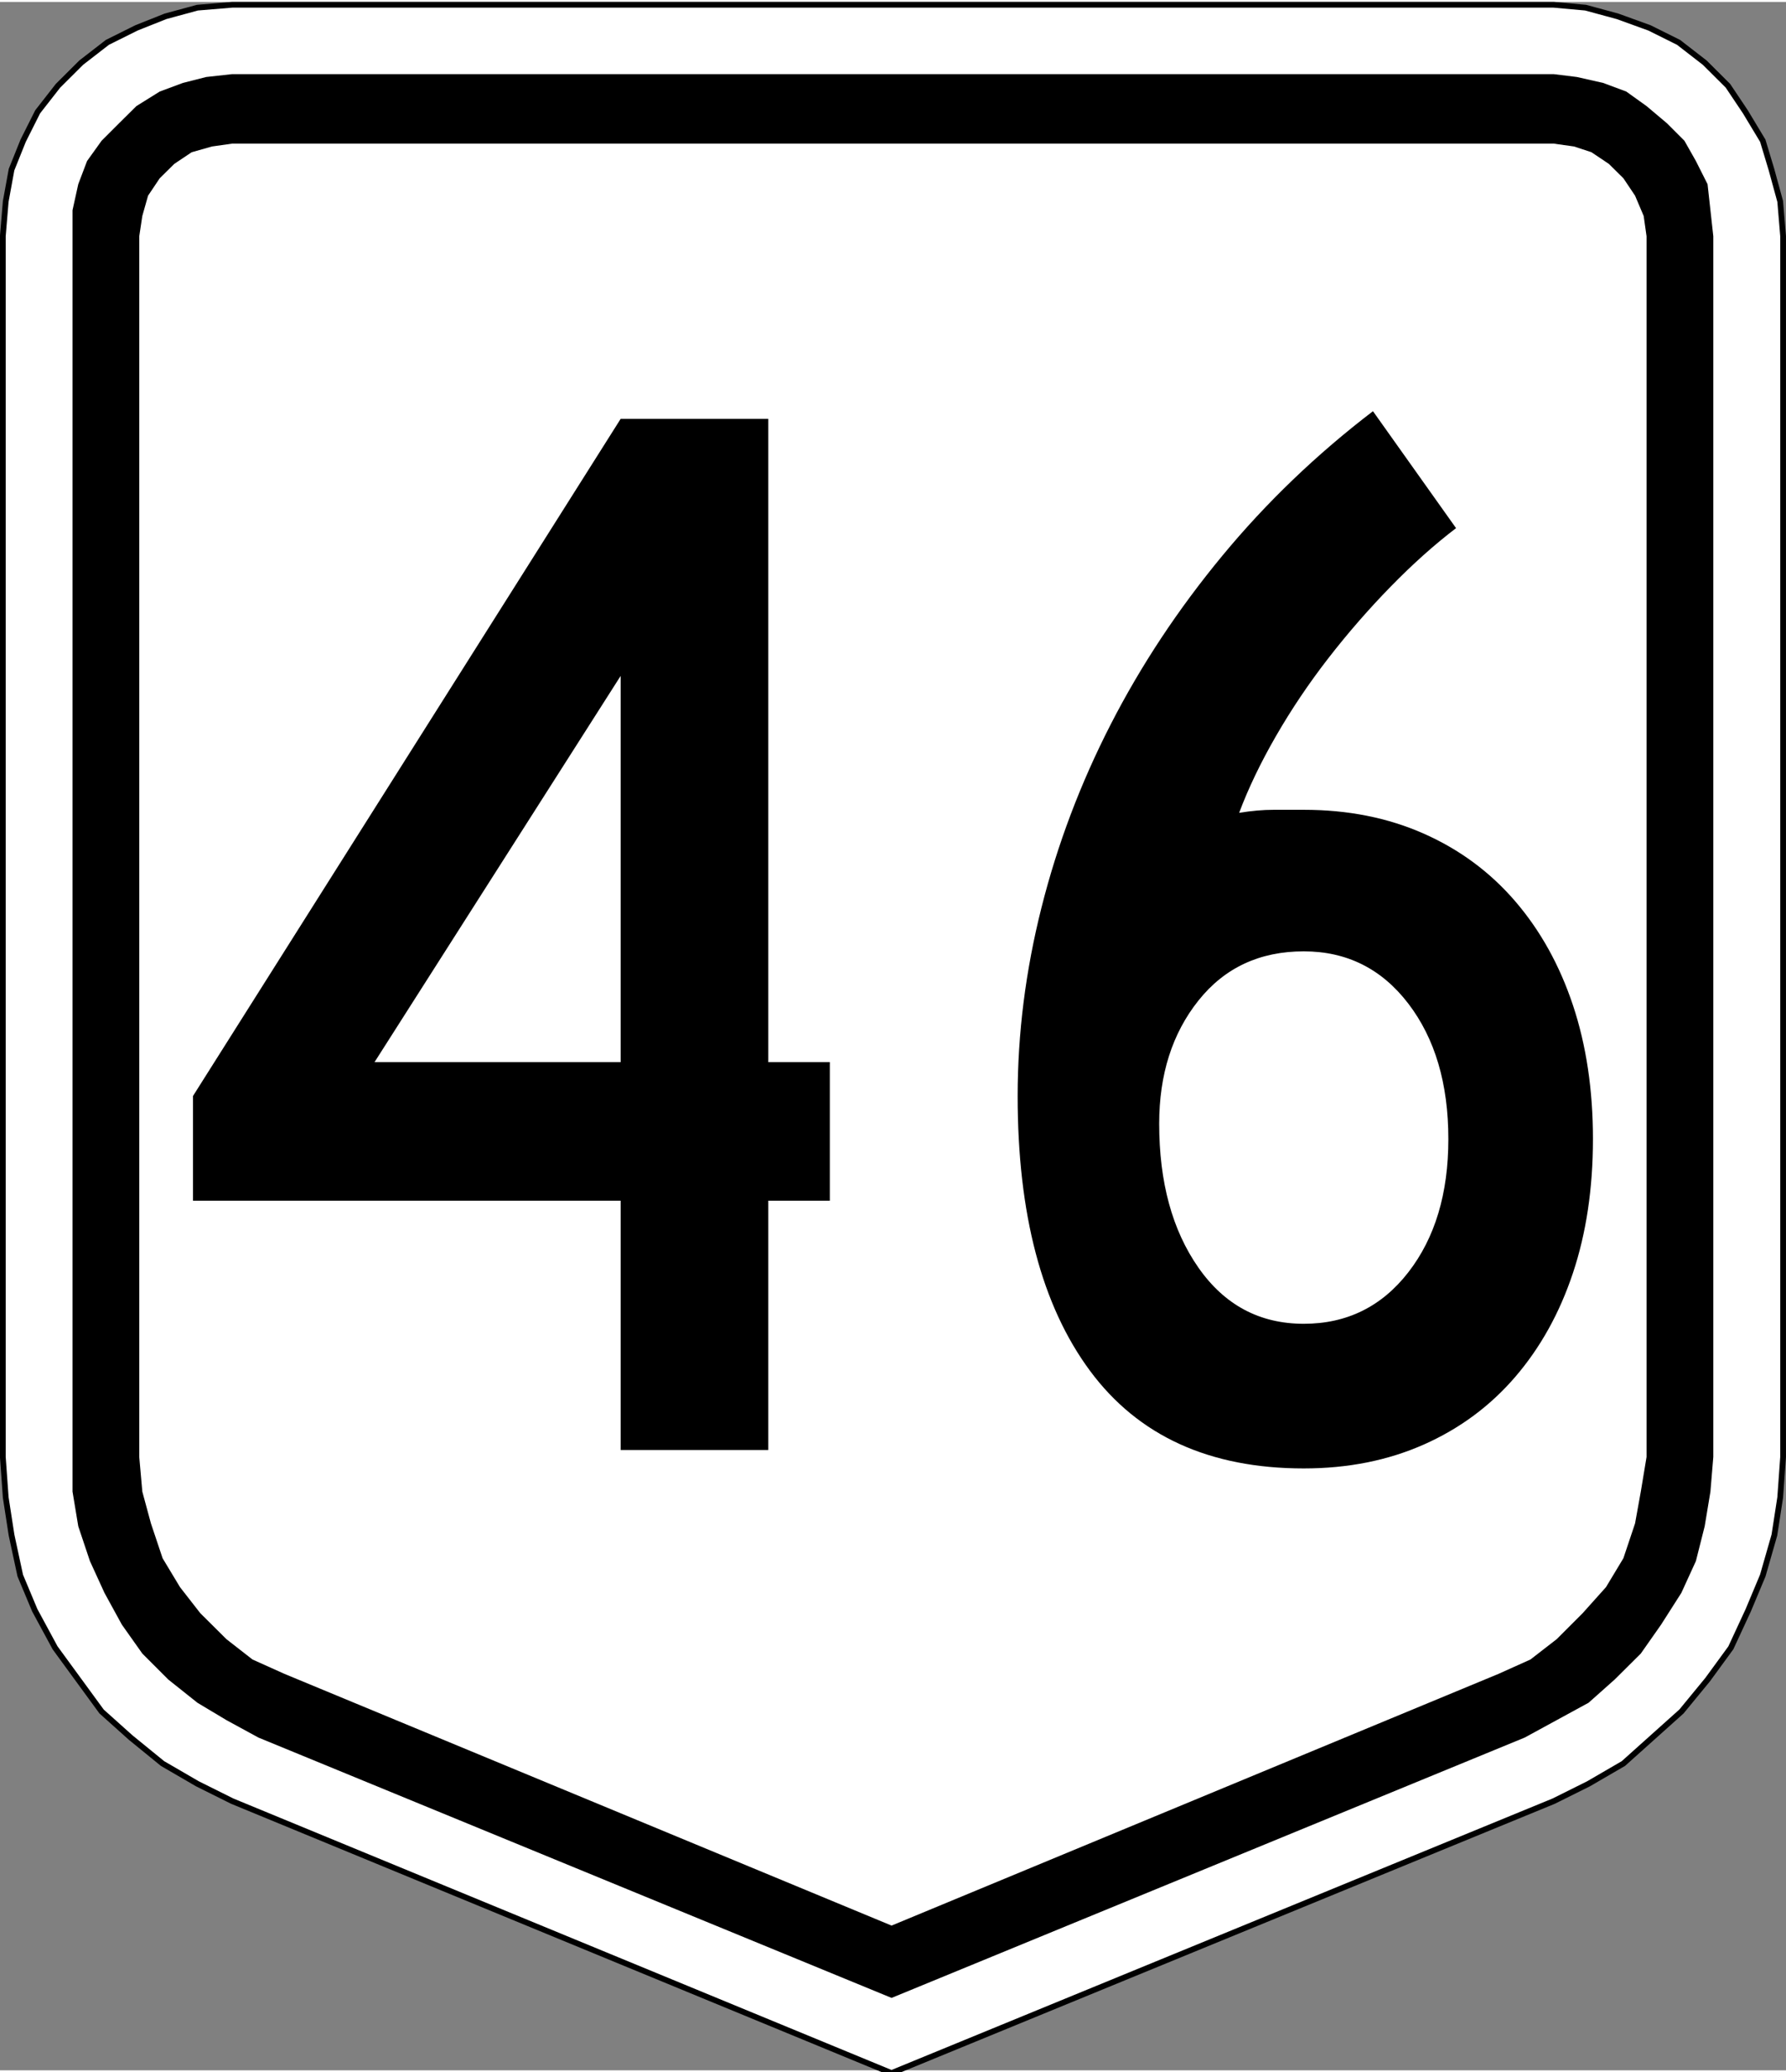 <?xml version="1.0" encoding="UTF-8" standalone="no"?>
<!-- Created with Inkscape (http://www.inkscape.org/) -->
<svg xmlns:dc="http://purl.org/dc/elements/1.1/" xmlns:cc="http://creativecommons.org/ns#" xmlns:rdf="http://www.w3.org/1999/02/22-rdf-syntax-ns#" xmlns:svg="http://www.w3.org/2000/svg" xmlns="http://www.w3.org/2000/svg" version="1.1" width="313" height="363" viewBox="0 0 311 360" id="svg13355">
  <rect x="0" y="0" width="311" height="360" fill="#808080" stroke="none"/>
  <defs id="defs13357">
    <clipPath id="clipPath4371">
      <path d="m 594,5584 0,-1114 1682,0 0,1114 -1682,0 z" id="path4373"/>
    </clipPath>
  </defs>
  <g id="g15109">
    <path d="M 40.443,0.489 34.375,0.993 28.812,2.503 23.755,4.517 18.698,7.035 14.146,10.559 l -4.046,4.028 -3.54,4.531 -2.529,5.035 -2.023,5.035 -1.011,5.538 -0.506,6.042 0,212.473 0.506,7.049 1.011,6.545 1.517,7.049 2.529,6.042 3.54,6.545 4.046,5.538 4.046,5.538 5.057,4.531 5.563,4.531 6.069,3.524 6.069,3.021 114.798,47.328 115.303,-47.328 6.069,-3.021 6.069,-3.524 5.057,-4.531 5.057,-4.531 4.551,-5.538 4.046,-5.538 3.034,-6.545 2.529,-6.042 2.023,-7.049 1.011,-6.545 0.506,-7.049 0,-212.473 -0.506,-6.042 -1.517,-5.538 -1.517,-5.035 -3.034,-5.035 -3.034,-4.531 -4.046,-4.028 -4.551,-3.524 -5.057,-2.517 -5.563,-2.014 -5.563,-1.51 -5.563,-0.503 z" id="path4463" style="fill:#ffffff;fill-opacity:1;stroke:#000000;stroke-opacity:1"/>
    <path d="m 40.438,12.562 -4.531,0.5 -4.062,1.031 -4.031,1.5 -4.062,2.531 -3.031,3 -3.031,3.031 -2.531,3.531 -1.531,4.031 -1,4.531 0,4.531 0,212.469 0,6.031 1,6.031 2.031,6.062 2.531,5.531 3.031,5.531 3.562,5.031 4.531,4.531 5.062,4.031 5.062,3.031 5.562,3.031 110.25,45.312 110.25,-45.312 5.562,-3.031 5.562,-3.031 4.531,-4.031 4.562,-4.531 3.531,-5.031 3.531,-5.531 2.531,-5.531 1.531,-6.062 1,-6.031 0.5,-6.031 0,-212.469 -0.5,-4.531 -0.5,-4.531 -2.031,-4.031 -2,-3.531 -3.031,-3.031 -3.562,-3 -3.531,-2.531 -4.031,-1.5 -4.562,-1.031 -4.062,-0.5 -230.094,0 z m 0,12.094 230.094,0 3.562,0.5 3.031,1 3.031,2.031 2.531,2.5 2.031,3.031 1.5,3.531 0.5,3.531 0,212.469 -1,6.031 -1,5.531 -2.031,6.062 -3.031,5.031 -4.062,4.531 -4.531,4.531 L 266.5,288.5 260.938,291 155.25,334.812 49.531,291 l -5.562,-2.5 -4.531,-3.531 -4.562,-4.531 -3.531,-4.531 -3.031,-5.031 -2.031,-6.062 -1.5,-5.531 L 24.25,253.25 l 0,-212.469 0.531,-3.531 1,-3.531 2.031,-3.031 2.531,-2.5 3.031,-2.031 3.531,-1 3.531,-0.5 z" id="path4451" style="fill:#000000;fill-opacity:1;stroke:none"/>
  </g>
  <g id="text14575" style="font-size:267.857px;font-style:normal;font-variant:normal;font-weight:normal;font-stretch:normal;text-align:center;line-height:100%;letter-spacing:0px;word-spacing:0px;writing-mode:lr-tb;text-anchor:middle;fill:#000000;fill-opacity:1;stroke:none;font-family:Roadgeek 2005 Series C;-inkscape-font-specification:Roadgeek 2005 Series C">
    <path d="m 133.783,208.642 0,43.389 -25.708,0 0,-43.389 -74.468,0 0,-18.221 74.468,-117.858 25.708,0 0,111.964 10.717,0 0,24.114 z m -25.708,-91.34 -42.858,67.226 42.858,0 z" id="path3952"/>
    <path d="m 277.382,197.925 c -1.2e-4,8.572 -1.161,16.341 -3.482,23.305 -2.322,6.965 -5.67,12.99 -10.046,18.078 -4.376,5.087 -9.688,9.015 -15.936,11.783 -6.248,2.768 -13.211,4.153 -20.89,4.153 -16.43,0 -28.842,-5.669 -37.234,-17.007 -8.392,-11.338 -12.589,-27.276 -12.588,-47.816 -1e-5,-10.888 1.384,-21.824 4.153,-32.808 2.768,-10.983 6.786,-21.609 12.053,-31.876 5.267,-10.267 11.74,-20.043 19.418,-29.33 7.678,-9.286 16.428,-17.678 26.248,-25.177 l 14.469,20.354 c -3.749,2.856 -7.544,6.248 -11.383,10.177 -3.839,3.929 -7.456,8.082 -10.851,12.458 -3.395,4.376 -6.432,8.886 -9.11,13.529 -2.679,4.643 -4.822,9.106 -6.429,13.39 2.147,-0.354 4.158,-0.531 6.033,-0.531 1.875,1.1e-4 3.616,1.1e-4 5.223,0 7.678,1.1e-4 14.642,1.383 20.89,4.148 6.248,2.766 11.56,6.694 15.936,11.783 4.376,5.09 7.725,11.117 10.046,18.082 2.321,6.965 3.482,14.733 3.482,23.305 z m -25.177,0 c -9e-5,-9.646 -2.322,-17.504 -6.965,-23.575 -4.643,-6.071 -10.714,-9.106 -18.212,-9.106 -7.678,9e-5 -13.794,2.857 -18.347,8.571 -4.553,5.714 -6.83,12.857 -6.83,21.429 -4e-5,10.18 2.277,18.529 6.83,25.046 4.553,6.518 10.669,9.777 18.347,9.777 7.499,2e-5 13.569,-2.99 18.212,-8.971 4.643,-5.981 6.964,-13.704 6.965,-23.17 z" id="path3954"/>
  </g>
</svg>